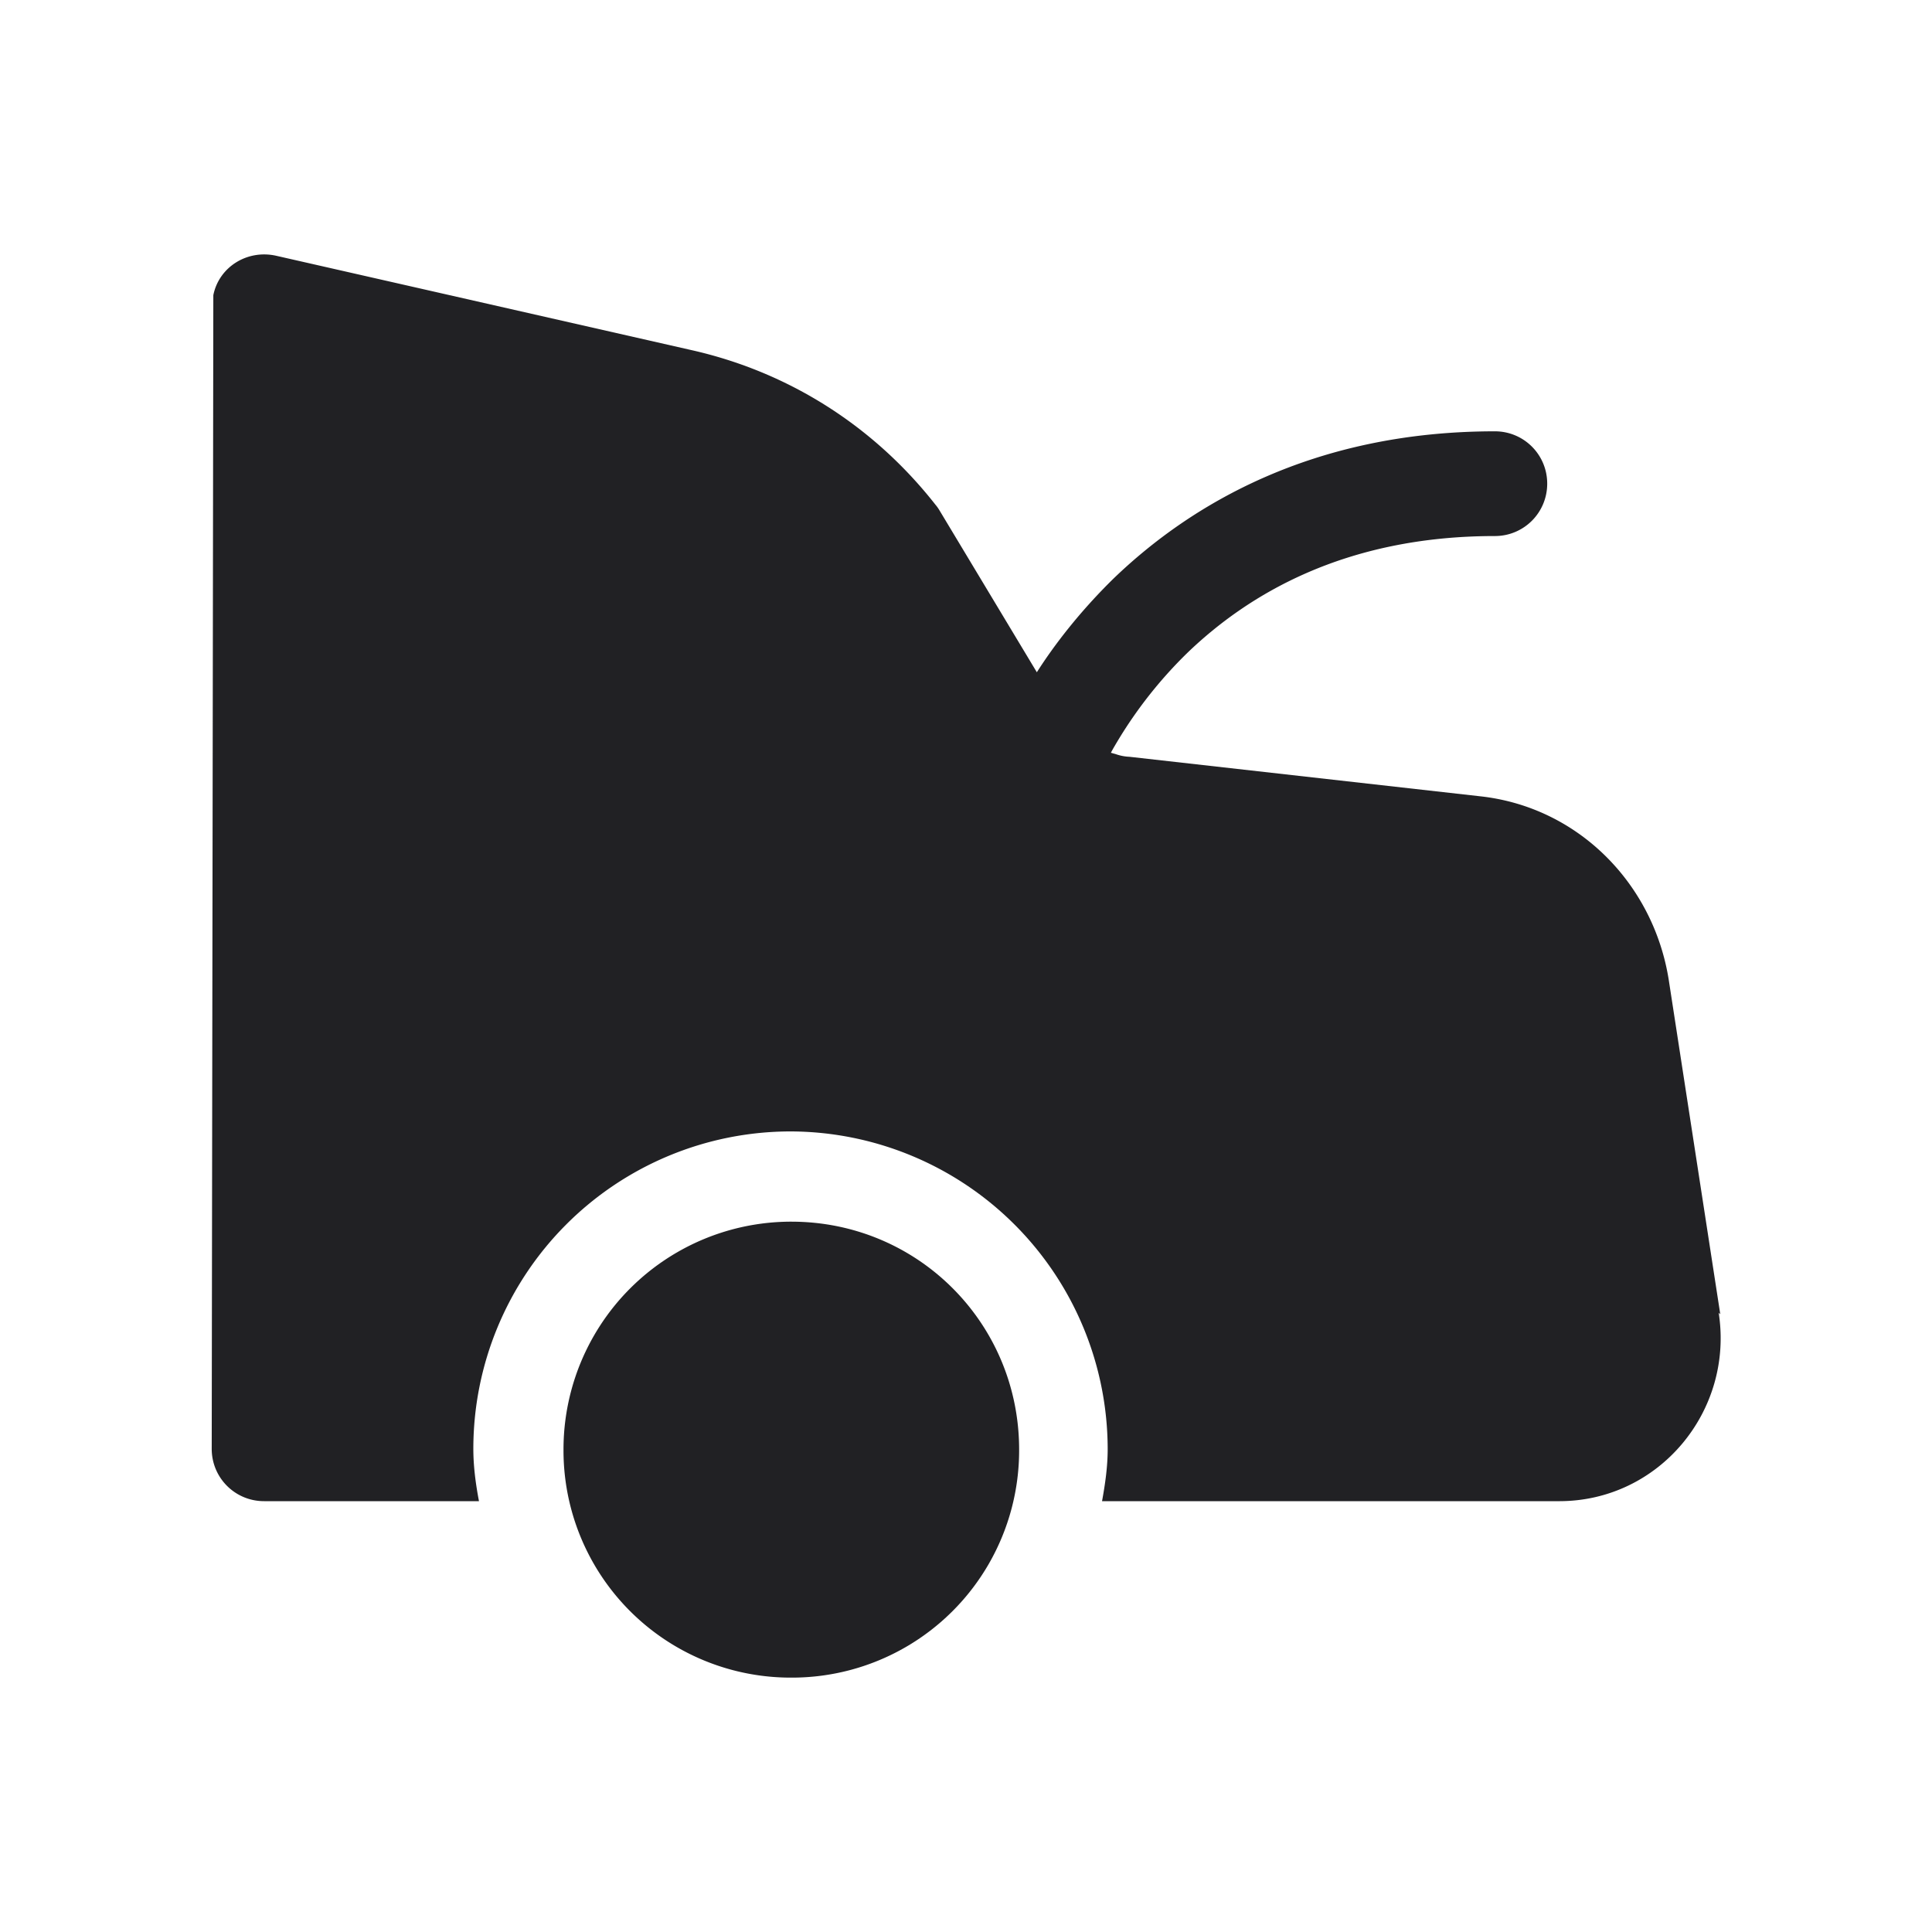 <svg xmlns="http://www.w3.org/2000/svg" width="24" height="24" fill="none"><g fill="#212124"><path d="m20.73 12.174.64 4.153-.02-.02c.19 1.22-.74 2.341-1.98 2.341h-5.68c.04-.22.07-.43.07-.65a3.95 3.95 0 0 0-3.94-3.943 3.943 3.943 0 0 0-3.94 3.943c0 .22.03.44.07.65H3.28c-.36 0-.65-.29-.65-.65l.02-14.331c.07-.35.42-.57.78-.49l5.15 1.17c1.21.27 2.27.941 3.04 1.922a.5.5 0 0 1 .05.07l1.21 2.012c.21-.33.53-.751.96-1.171.96-.921 2.48-1.822 4.73-1.822.36 0 .65.29.65.65 0 .361-.29.651-.65.651-1.87 0-3.07.73-3.82 1.451a5.447 5.447 0 0 0-.846 1.061c-.044.073-.08.133-.104.18l.066.019a.572.572 0 0 0 .164.031l4.35.49c1.22.13 2.16 1.082 2.35 2.283Z"/><path d="M7 18.008a2.829 2.829 0 0 1 2.83-2.832c1.57 0 2.83 1.26 2.83 2.832a2.822 2.822 0 0 1-2.83 2.832A2.822 2.822 0 0 1 7 18.008Z"/></g></svg>